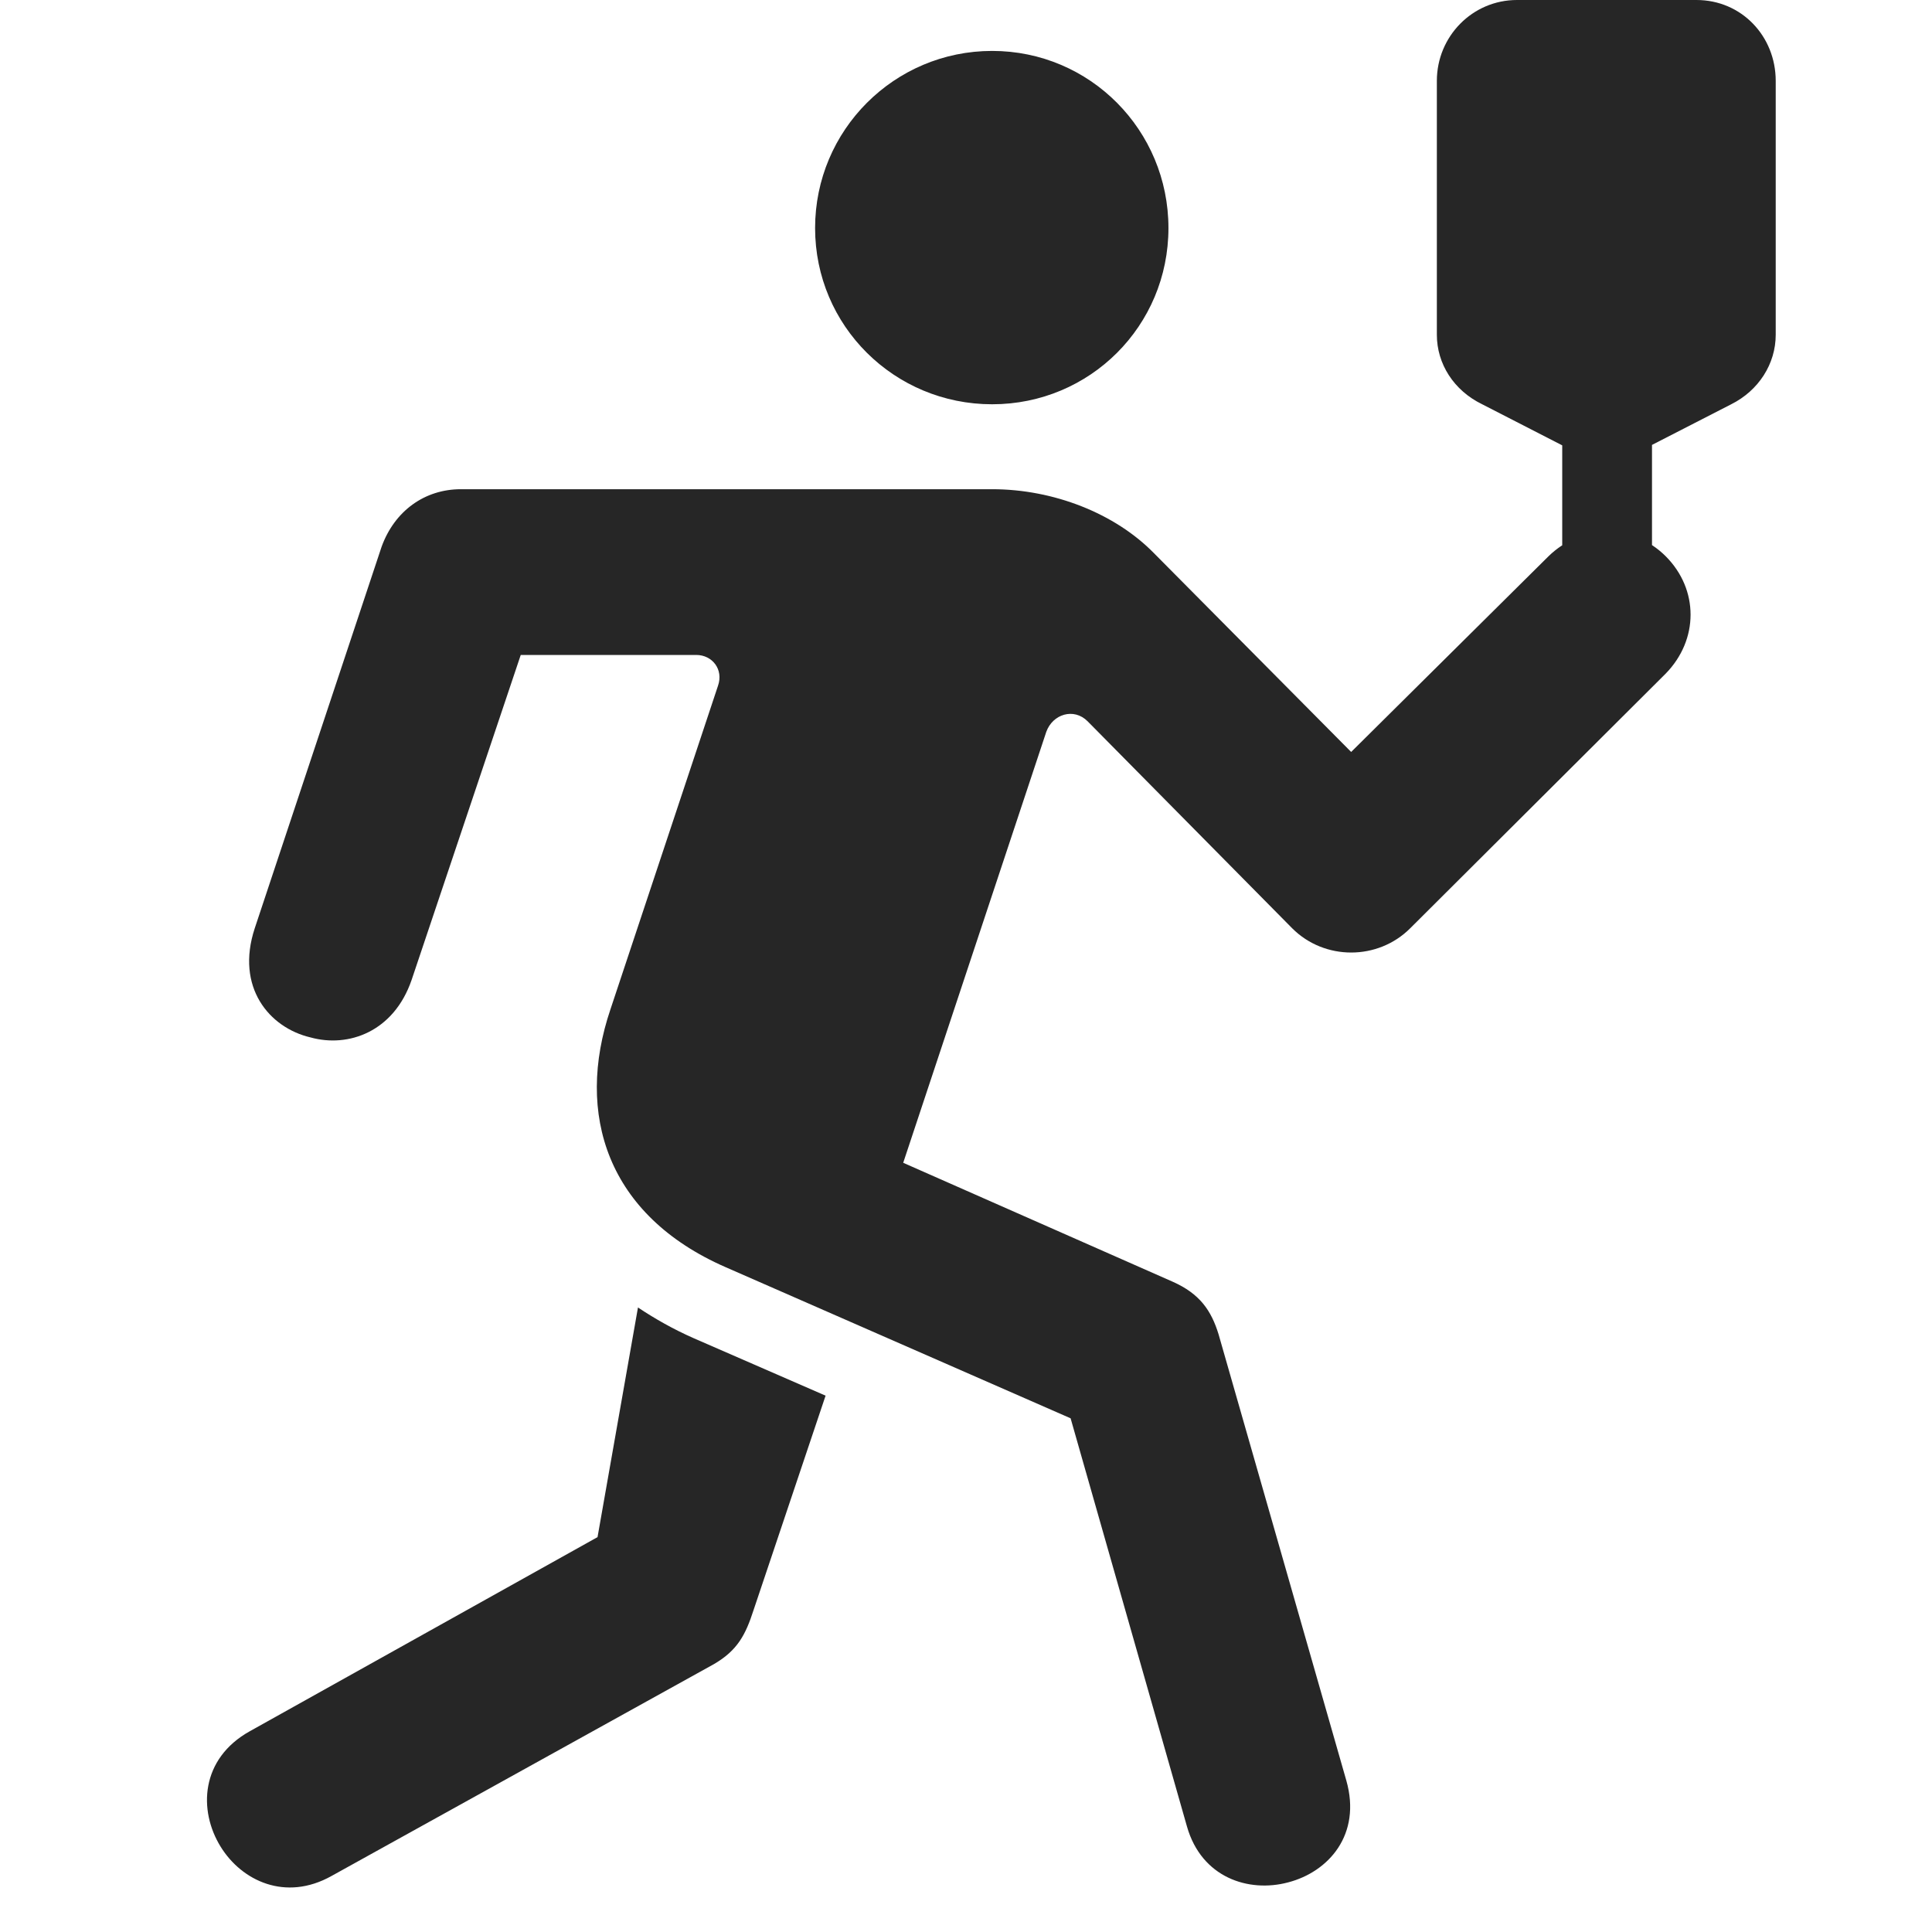 <svg width="28" height="28" viewBox="0 0 28 28" fill="none" xmlns="http://www.w3.org/2000/svg">
<path d="M14.379 5.859C15.797 5.859 16.934 4.723 16.934 3.305C16.934 1.887 15.797 0.738 14.379 0.738C12.961 0.738 11.813 1.887 11.813 3.305C11.813 4.723 12.961 5.859 14.379 5.859ZM24.141 8.062C23.66 7.582 22.922 7.594 22.442 8.062L19.582 10.898L16.723 8.016C16.16 7.441 15.27 7.09 14.379 7.09H6.68C6.153 7.09 5.719 7.406 5.531 7.922L3.692 13.453C3.41 14.309 3.903 14.895 4.5 15.035C5.051 15.188 5.707 14.953 5.965 14.203L7.547 9.492H10.09C10.324 9.492 10.488 9.703 10.406 9.938L8.848 14.625C8.332 16.148 8.801 17.613 10.512 18.363L15.516 20.555L17.203 26.473C17.414 27.211 18.094 27.434 18.668 27.281C19.254 27.129 19.735 26.59 19.512 25.805L17.66 19.336C17.555 18.996 17.391 18.75 16.992 18.574L13.09 16.852L15.164 10.605C15.258 10.348 15.563 10.254 15.762 10.453L18.727 13.453C19.195 13.922 19.969 13.922 20.438 13.453L24.141 9.762C24.621 9.27 24.621 8.543 24.141 8.062ZM9.246 18.949L8.66 22.277L3.621 25.09C2.906 25.488 2.871 26.238 3.199 26.766C3.504 27.258 4.137 27.562 4.805 27.188L10.348 24.117C10.688 23.918 10.805 23.695 10.922 23.332L11.965 20.227L10.055 19.395C9.762 19.266 9.492 19.113 9.246 18.949ZM25.09 5.859C25.488 5.66 25.735 5.273 25.735 4.852V1.172C25.735 0.527 25.242 0 24.586 0H21.985C21.34 0 20.824 0.527 20.824 1.172V4.852C20.824 5.273 21.07 5.66 21.481 5.859L23.285 6.785L25.09 5.859ZM22.641 8.895H23.942V5.531H22.641V8.895Z" fill="black" fill-opacity="0.85"/>
</svg>
